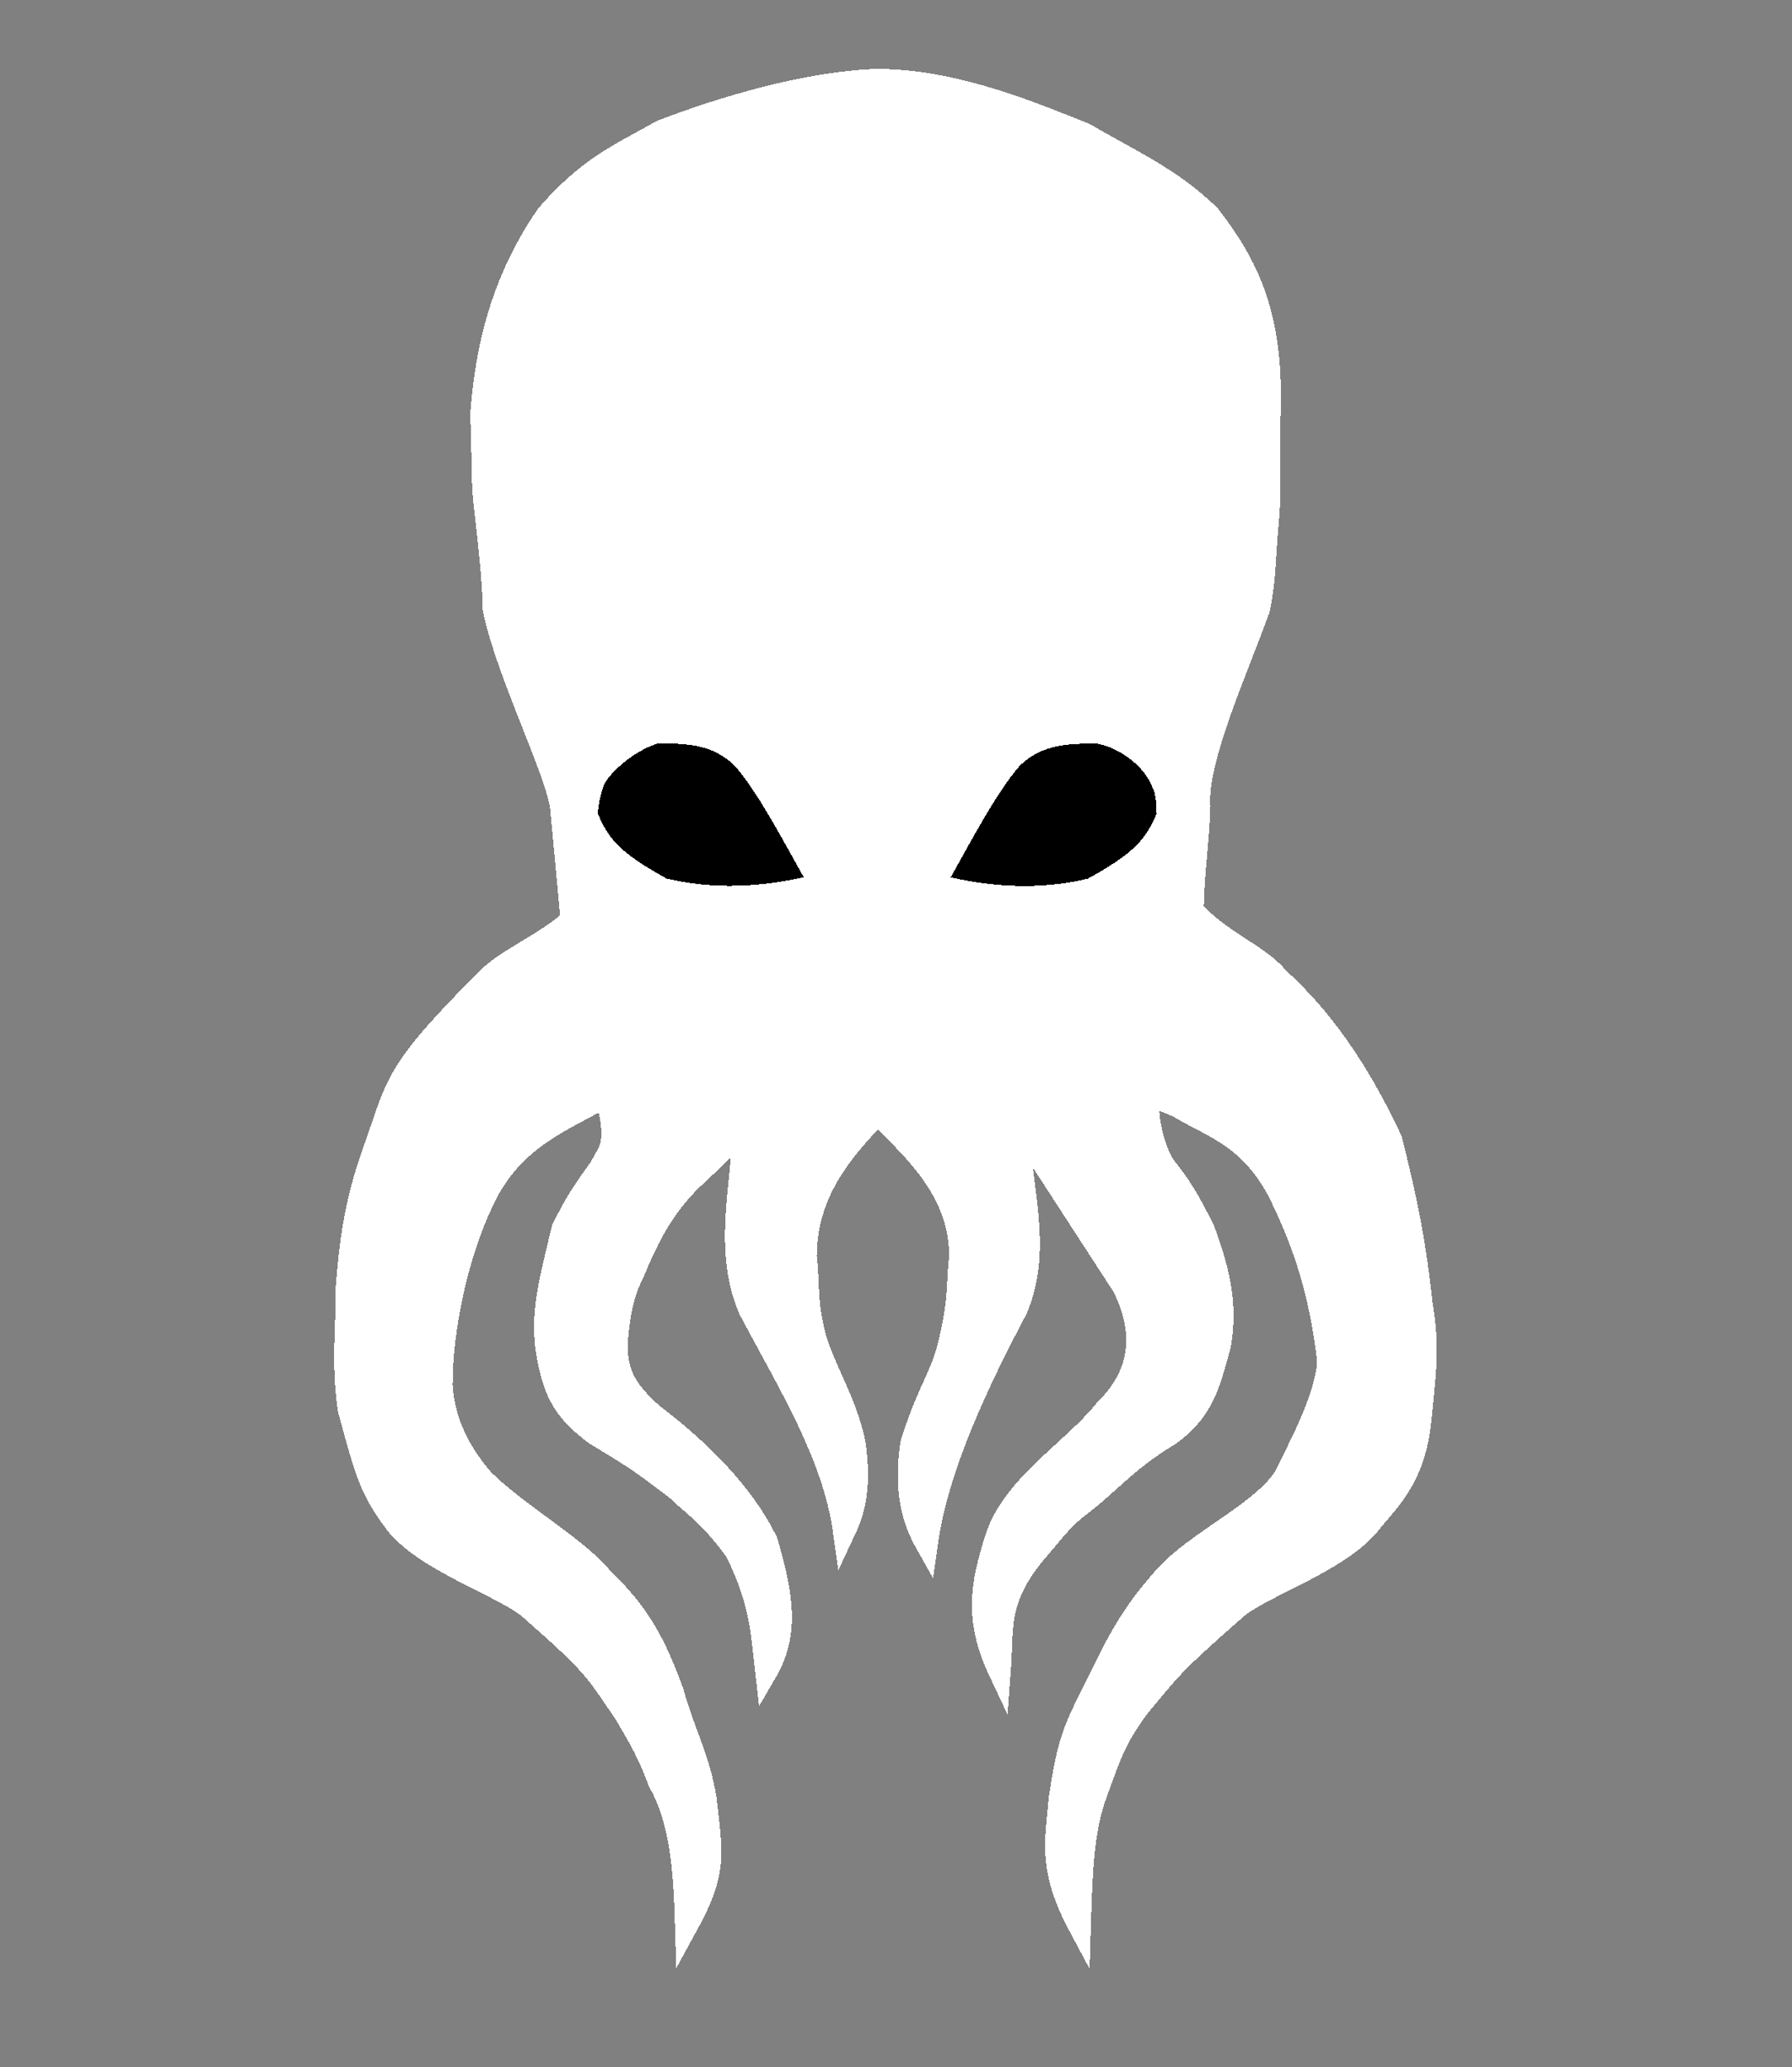 <?xml version="1.0" encoding="UTF-8" standalone="no"?>
<!-- Created with Inkscape (http://www.inkscape.org/) -->

<svg
   xmlns:dc="http://purl.org/dc/elements/1.1/"
   xmlns:cc="http://creativecommons.org/ns#"
   xmlns:rdf="http://www.w3.org/1999/02/22-rdf-syntax-ns#"
   xmlns:svg="http://www.w3.org/2000/svg"
   xmlns="http://www.w3.org/2000/svg"
   xmlns:sodipodi="http://sodipodi.sourceforge.net/DTD/sodipodi-0.dtd"
   xmlns:inkscape="http://www.inkscape.org/namespaces/inkscape"
   id="svg3476"
   version="1.1"
   inkscape:version="0.91 r13725"
   width="1350"
   height="1557"
   viewBox="0 0 1350 1557"
   sodipodi:docname="logo2.svg"
   inkscape:export-filename="/home/mini/Desktop/rlyeh-logo.png"
   inkscape:export-xdpi="99.360268"
   inkscape:export-ydpi="99.360268"
   style="shape-rendering:crispEdges">
  <rect x="0" y="0" width="1350" height="1557" fill="#808080" stroke="none"/>
  <defs
     id="defs3480" />
  <sodipodi:namedview
     pagecolor="#000000"
     bordercolor="#666666"
     borderopacity="1"
     objecttolerance="10"
     gridtolerance="10"
     guidetolerance="10"
     inkscape:pageopacity="1"
     inkscape:pageshadow="2"
     inkscape:window-width="1596"
     inkscape:window-height="857"
     id="namedview3478"
     showgrid="false"
     inkscape:zoom="0.34452555"
     inkscape:cx="965.60197"
     inkscape:cy="749.78613"
     inkscape:window-x="0"
     inkscape:window-y="20"
     inkscape:window-maximized="0"
     inkscape:current-layer="svg3476"
     units="mm"
     showguides="true"
     borderlayer="true">
    <inkscape:grid
       type="xygrid"
       id="grid5244" />
  </sodipodi:namedview>
  <path
     style="fill:#ffffff;fill-opacity:1;fill-rule:evenodd;stroke:#ffffff;stroke-width:16.96;stroke-linecap:round;stroke-linejoin:miter;stroke-miterlimit:4;stroke-dasharray:none;stroke-opacity:1"
     d="m 659.209,60.359 c -63.923,2.867 -134.893,28.472 -160.514,38.295 -34.93,19.42 -55.601,28.13 -86.536,63.473 -39.783,57.801 -46.566,114.468 -49.538,150.812 1.84,25.247 -0.264,44.546 3.318,72.641 2.483,22.407 5.762,49.714 6.187,73.009 9.556,47.245 47.41,122.729 50.731,149.394 3.287,35.47 6.481,68.949 7.916,85.043 -21.224,18.735 -46.845,28.292 -62.872,43.713 -70.343,70.21 -67.783,78.016 -84.307,124.852 -13.686,37.053 -19.034,65.946 -22.17,107.774 0.158,32.161 -3.519,55.29 1.356,91.623 13.44,49.607 16.408,60.873 36.188,87.201 23.903,28.833 83.074,47.369 101.19,64.076 49.564,43.372 48.757,46.304 70.677,78.005 11.95,20.341 17.553,29.654 25.774,51.697 17.014,30.187 19.178,67.772 20.408,109.07 22.844,-41.506 19.066,-53.404 14.348,-96.465 -5.827,-33.229 -15.098,-45.919 -24.715,-80.095 -16.867,-47.238 -32.105,-64.918 -53.74,-86.41 -18.748,-22.693 -65.689,-49.37 -89.737,-74.176 -16.6,-19.403 -28.968,-42.323 -30.671,-70.365 -0.093,-41.298 11.222,-97.347 30.974,-138.645 22.124,-48.543 63.437,-61.951 87.036,-76.53 l 8.096,4.26 c 6.95,30.746 -0.066,34.441 -6.235,46.944 -18.643,25.609 -20.229,30.286 -28.425,45.976 -8.63,37.032 -15.378,58.739 -12.41,87.887 4.93,33.656 12.614,48.74 37.484,66.982 33.953,20.4 34.369,21.328 60.993,41.34 10.765,10.778 24.028,18.313 44.46,46.365 19.155,38.77 19.377,60.69 22.866,90.76 18.388,-31.465 9.527,-64.313 0.343,-97.253 -17.451,-36.383 -50.592,-69.26 -86.605,-96.571 -19.678,-17.855 -28.666,-31.532 -26.201,-59.005 2.538,-28.292 8.318,-39.775 12.405,-47.997 30.179,-75.106 56.862,-71.81 83.207,-112.408 -0.336,46.235 -15.378,94.034 4.084,140.269 29.095,55.135 63.429,109.617 71.437,167.388 5.568,-11.863 12.793,-29.482 7.703,-65.513 -6.179,-31.073 -22.047,-54.616 -29.422,-79.218 -7.569,-27.572 -4.967,-41.583 -7.45,-62.375 0.087,-47.218 26.755,-79.344 54.307,-107.343 28.956,28.215 62.258,58.898 62.347,107.217 -2.335,20.455 -0.134,30.705 -7.453,62.375 -5.751,27.584 -16.235,36.784 -29.422,79.218 -5.09,36.032 1.397,57.335 11.39,75.098 8.007,-57.771 38.654,-121.837 67.749,-176.972 19.462,-46.235 1.812,-92.47 1.477,-138.705 l 79.036,121.794 c 17.429,35.071 13.792,66.195 -13.275,92.923 -25.584,31.802 -70.718,57.587 -82.954,98.133 -9.632,31.149 -16.249,58.209 2.95,98.82 2.446,-32.678 -2.544,-52.511 24.955,-87.11 11.823,-13.451 19.353,-24.637 32.463,-35.414 26.624,-20.012 36.948,-35.542 70.9,-55.941 24.87,-18.242 29.425,-37.497 37.484,-66.982 5.053,-29.147 0.391,-53.462 -12.41,-87.887 -7.675,-14.125 -12.911,-26.624 -28.425,-45.976 0,0 -13.576,-17.784 -13.535,-52.68 8.079,2.398 7.862,-0.735 24.261,7.21 23.599,14.579 56.047,22.254 78.171,70.797 19.752,41.298 29.324,79.648 33.924,120.946 -1.703,28.042 -23.8,68.14 -33.621,88.064 -18.651,26.956 -65.79,47.325 -89.737,74.177 -24.419,27.578 -34.085,45.351 -53.738,86.41 -16.396,31.568 -19.412,42.694 -25.239,80.616 -2.26,29.969 -9.114,51.137 14.869,95.943 1.231,-41.297 2.351,-73.668 12.586,-100.726 10.031,-27.3 13.21,-39.106 30.989,-63.691 23.484,-28.051 23.72,-30.983 73.284,-74.355 18.116,-16.707 77.287,-35.244 101.19,-64.076 13.448,-17.389 34.242,-33.622 38.601,-79.573 3.31,-33.725 6.428,-53.905 0.85,-86.065 -4.7,-43.392 -10.388,-74.522 -23.031,-124.091 -25.625,-54.557 -52.974,-92.342 -85.353,-121.72 -13.834,-17.237 -42.866,-27.157 -64.083,-50.748 0.299,-28.163 4.278,-52.091 4.958,-78.309 -2.639,-35.209 28.373,-102.863 44.988,-148.968 4.783,-23.378 3.985,-37.501 6.6,-65.634 2.723,-30.929 -0.103,-38.198 1.51,-87.022 C 957.795,237.459 940.471,200.364 910.683,162.127 881.775,134.213 852.128,121.454 817.028,100.917 780.646,86.659 720.106,60.038 659.209,60.359 Z"
     id="path3497"
     inkscape:connector-curvature="0"
     sodipodi:nodetypes="ccccccccccccccccccccccccccccccccccsccccccccccccccccccccccccccccccccccccccccccccccccc" />
  <path
     style="fill:#000000;fill-opacity:1;fill-rule:evenodd;stroke:none;stroke-width:8.841;stroke-linecap:butt;stroke-linejoin:miter;stroke-miterlimit:4;stroke-dasharray:none;stroke-opacity:1"
     d="m 716.186,660.821 c 15.607,-27.665 33.779,-62.658 51.521,-83.518 17.962,-17.774 38.275,-16.72 57.366,-17.481 17.284,2.548 37.106,16.929 43.091,33.165 2.893,5.011 3.004,14.374 3.148,19.827 -7.789,18.847 -16.623,29.66 -51.877,49.017 -35.463,8.347 -69.692,6.462 -103.249,-1.011 z"
     id="path3505"
     inkscape:connector-curvature="0"
     sodipodi:nodetypes="ccccccc" />
  <path
     style="fill:#000000;fill-opacity:1;fill-rule:evenodd;stroke:none;stroke-width:8.841;stroke-linecap:butt;stroke-linejoin:miter;stroke-miterlimit:4;stroke-dasharray:none;stroke-opacity:1;shape-rendering:crispEdges"
     d="m 605.503,660.712 c -15.607,-27.665 -33.779,-62.658 -51.521,-83.518 -17.962,-17.774 -38.275,-16.72 -57.366,-17.481 -16.132,4.331 -33.903,18.846 -40.688,29.615 -2.893,5.011 -5.406,17.924 -5.551,23.377 7.789,18.847 16.623,29.66 51.877,49.017 35.463,8.347 69.692,6.462 103.249,-1.011 z"
     id="path3505-3"
     inkscape:connector-curvature="0"
     sodipodi:nodetypes="ccccccc" />
</svg>
